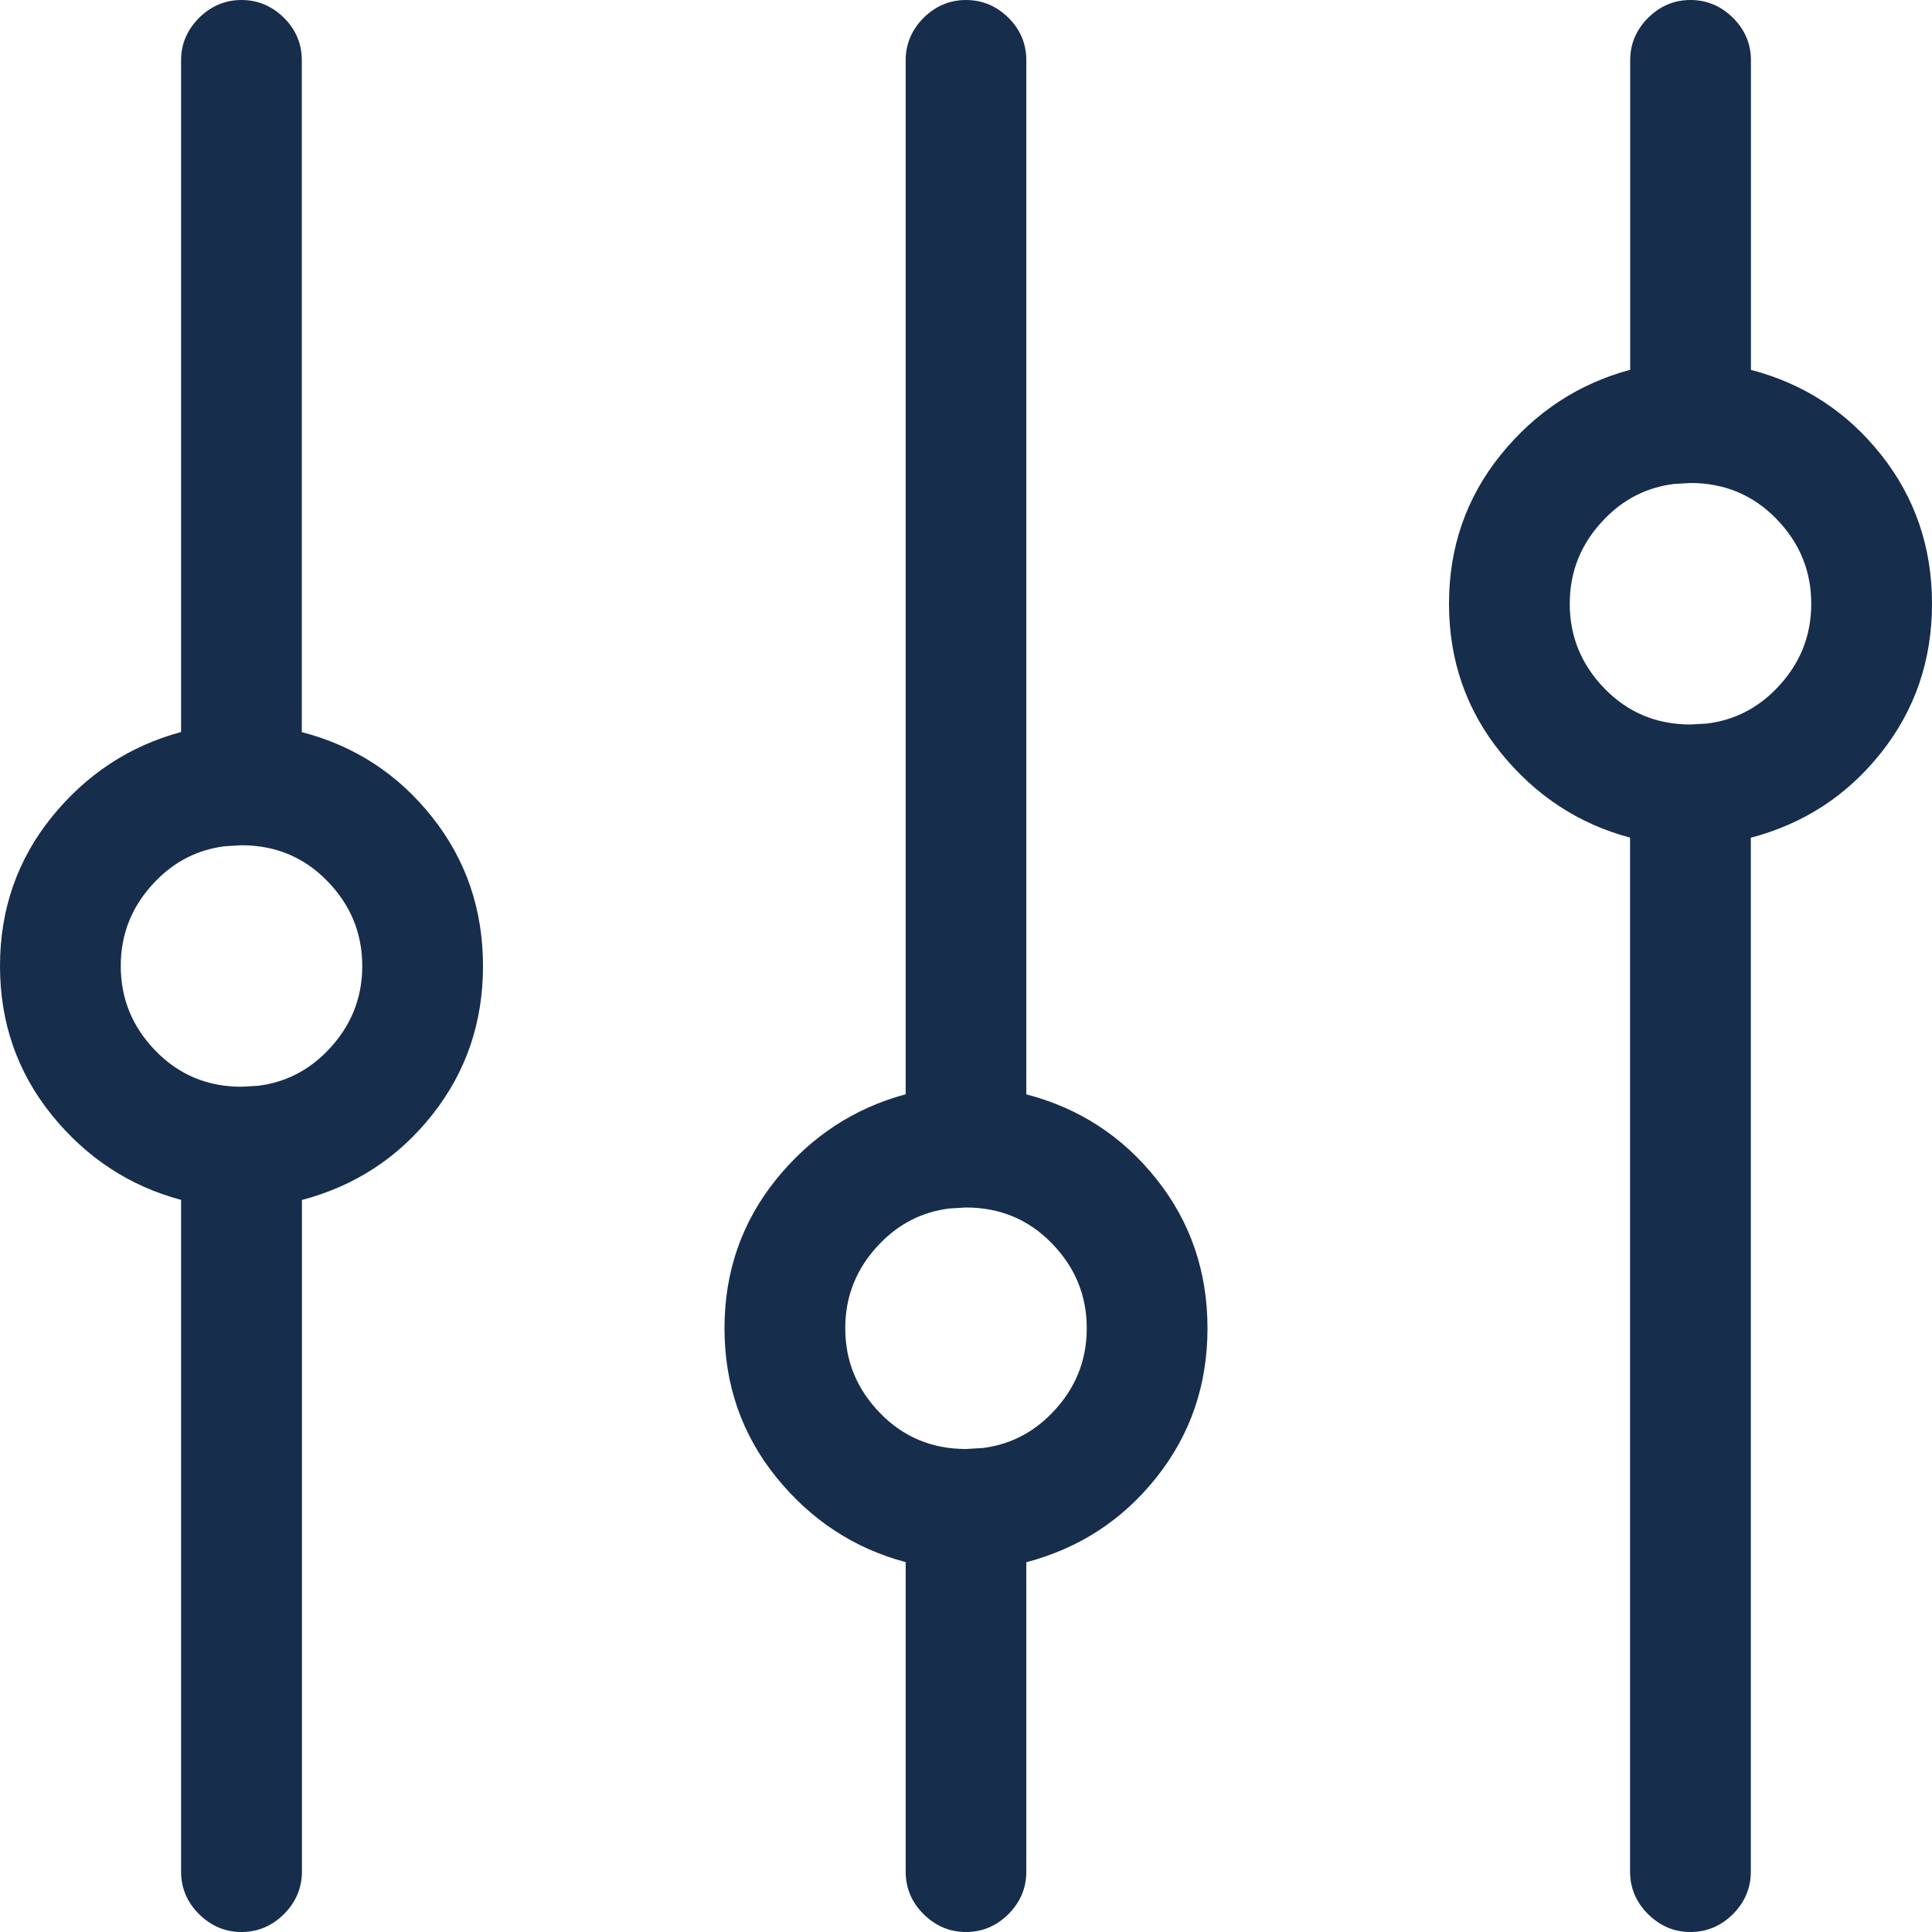 <svg xmlns="http://www.w3.org/2000/svg" width="18" height="18" viewBox="0 0 18 18">
    <path fill="#172D4C" fill-rule="evenodd" d="M2.25 18c.152 0 .284-.056.396-.167.11-.111.167-.243.167-.395V11.18c.492-.13.896-.393 1.212-.791C4.342 9.99 4.5 9.527 4.5 9s-.158-.99-.475-1.389c-.316-.398-.72-.662-1.213-.79V.562c0-.153-.055-.285-.166-.396C2.534.056 2.402 0 2.25 0c-.152 0-.284.056-.396.167-.11.111-.167.243-.167.395V6.82c-.48.13-.881.393-1.204.791C.161 8.01 0 8.473 0 9s.161.99.483 1.389c.323.398.724.662 1.204.79v6.258c0 .153.056.285.167.396.112.111.244.167.396.167zM9 18c.152 0 .284-.056.396-.167.11-.111.166-.243.166-.395v-2.883c.493-.13.897-.393 1.213-.791.317-.399.475-.862.475-1.389s-.158-.99-.475-1.389c-.316-.398-.72-.662-1.213-.79V.562c0-.153-.055-.285-.166-.396C9.284.056 9.152 0 9 0c-.152 0-.284.056-.396.167-.11.111-.166.243-.166.395v9.633c-.481.13-.882.393-1.205.791-.322.399-.483.862-.483 1.389s.161.99.483 1.389c.323.398.724.662 1.205.79v2.883c0 .153.055.285.166.396.112.111.244.167.396.167zm6.75 0c.152 0 .284-.056.396-.167.11-.111.166-.243.166-.395V7.805c.493-.13.897-.393 1.213-.791.317-.399.475-.862.475-1.389s-.158-.99-.475-1.389c-.316-.398-.72-.662-1.212-.79V.561c0-.152-.056-.284-.167-.395C16.034.056 15.902 0 15.75 0c-.152 0-.284.056-.396.167-.11.111-.166.243-.166.395v2.883c-.481.13-.882.393-1.205.791-.322.399-.483.862-.483 1.389s.161.99.483 1.389c.323.398.724.662 1.204.79v9.633c0 .153.056.285.167.396.112.111.244.167.396.167zm0-11.25c-.316 0-.583-.111-.8-.334-.217-.223-.325-.486-.325-.791 0-.305.108-.568.325-.791.18-.186.396-.294.646-.325l.154-.009c.316 0 .583.111.8.334.217.223.325.486.325.791 0 .305-.108.568-.325.791-.18.186-.396.294-.646.325l-.154.009zm-13.5 3.375c-.316 0-.583-.111-.8-.334-.217-.223-.325-.486-.325-.791 0-.305.108-.568.325-.791.18-.186.396-.294.646-.325l.154-.009c.316 0 .583.111.8.334.217.223.325.486.325.791 0 .305-.108.568-.325.791-.18.186-.396.294-.646.325l-.154.009zM9 13.5c-.316 0-.583-.111-.8-.334-.217-.223-.325-.486-.325-.791 0-.305.108-.568.325-.791.18-.186.396-.294.646-.325L9 11.25c.316 0 .583.111.8.334.217.223.325.486.325.791 0 .305-.108.568-.325.791-.18.186-.396.294-.646.325L9 13.5z"/>
</svg>
